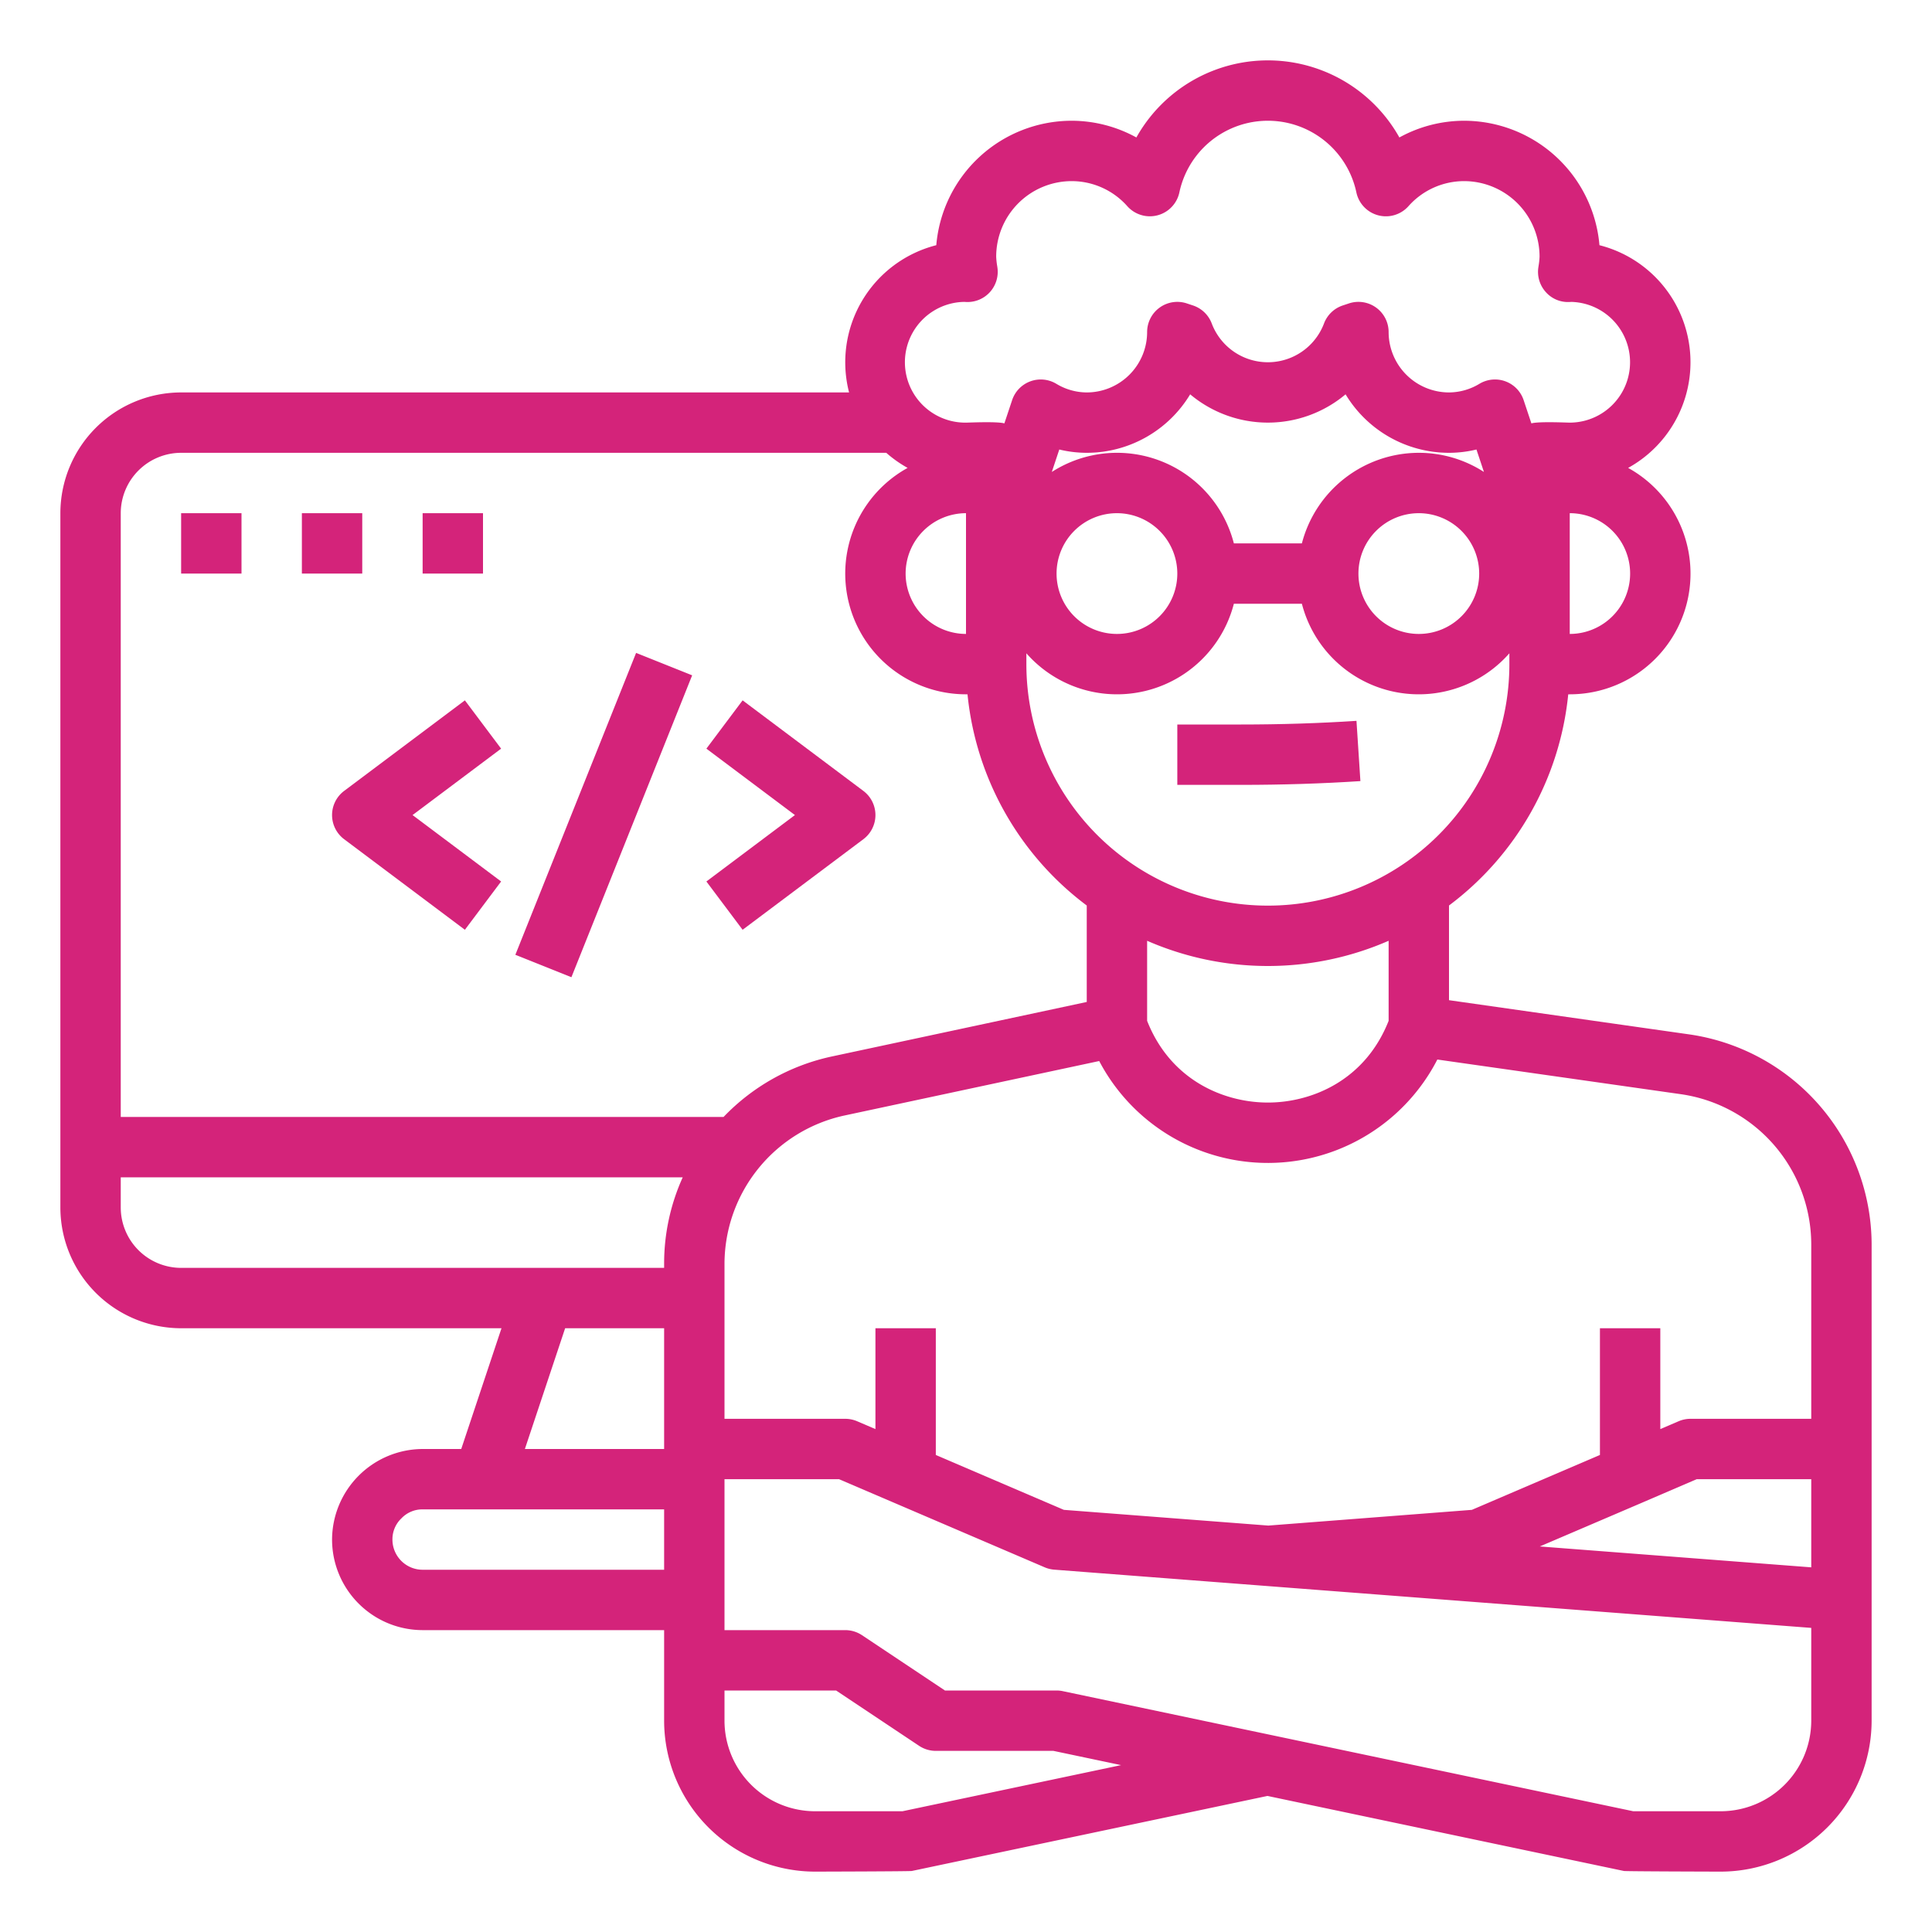 <?xml version="1.0" standalone="no"?><!DOCTYPE svg PUBLIC "-//W3C//DTD SVG 1.1//EN" "http://www.w3.org/Graphics/SVG/1.1/DTD/svg11.dtd"><svg t="1748859351670" class="icon" viewBox="0 0 1024 1024" version="1.1" xmlns="http://www.w3.org/2000/svg" p-id="8581" id="mx_n_1748859351671" width="256" height="256" xmlns:xlink="http://www.w3.org/1999/xlink"><path d="M273.148 506.06l63.994-160 29.712 11.88-63.994 160.004zM246.4 371.2l-64 48a16 16 0 0 0 0 25.6l64 48 19.2-25.6-46.934-35.2 46.934-35.2zM393.6 492.8l64-48a16 16 0 0 0 0-25.6l-64-48-19.2 25.6 46.934 35.2-46.934 35.2zM96 272h32v32H96zM160 272h32v32H160zM224 272h32v32h-32z" p-id="8582" fill="#d4237a"></path><path d="M895.854 548.32L768 530.118v-50.186A159.548 159.548 0 0 0 831.2 368h0.8a63.984 63.984 0 0 0 30.946-120 63.99 63.99 0 0 0-15.2-118.038A72.098 72.098 0 0 0 776 64a71.298 71.298 0 0 0-34.3 8.858 79.88 79.88 0 0 0-139.4 0A71.298 71.298 0 0 0 568 64a72.098 72.098 0 0 0-71.75 65.96A64.036 64.036 0 0 0 450.026 208H96a64.072 64.072 0 0 0-64 64v368a64.072 64.072 0 0 0 64 64h169.8l-21.334 64H224a48.228 48.228 0 0 0-48 48 48.054 48.054 0 0 0 48 48h128v48a80.09 80.09 0 0 0 80 80s50.216-0.116 51.304-0.346l188.478-39.77 188.922 39.772c1.084 0.228 51.296 0.344 51.296 0.344a80.09 80.09 0 0 0 80-80V659.2a112.77 112.77 0 0 0-96.146-110.88zM608 498.632a159.896 159.896 0 0 0 128 0v42.432c-12.572 31.866-41.09 43.31-64 43.31s-51.428-11.444-64-43.31zM800 352a128 128 0 0 1-256 0v-5.736A63.956 63.956 0 0 0 653.974 320h36.052A63.956 63.956 0 0 0 800 346.264V352z m-320-48a32.038 32.038 0 0 1 32-32v64a32.038 32.038 0 0 1-32-32z m272-64a64.112 64.112 0 0 0-61.974 48h-36.052a63.942 63.942 0 0 0-96.492-37.85l3.966-11.9A61.848 61.848 0 0 0 576 240a64.032 64.032 0 0 0 54.816-31 64.058 64.058 0 0 0 82.368 0A64.032 64.032 0 0 0 768 240a61.848 61.848 0 0 0 14.552-1.75l3.966 11.9A63.6 63.6 0 0 0 752 240z m32 64a32 32 0 1 1-32-32 32.038 32.038 0 0 1 32 32z m-160 0a32 32 0 1 1-32-32 32.038 32.038 0 0 1 32 32z m208 32v-64a32 32 0 0 1 0 64zM511.228 160.01c0.4 0.034 0.858 0.064 1.362 0.07a16 16 0 0 0 16.058-18.304l-0.102-0.684A38.782 38.782 0 0 1 528 136a40.046 40.046 0 0 1 40-40 39.456 39.456 0 0 1 29.562 13.358 16 16 0 0 0 27.532-7.39 47.958 47.958 0 0 1 93.812 0 16 16 0 0 0 27.532 7.4A39.456 39.456 0 0 1 776 96a40.046 40.046 0 0 1 40 40 38.782 38.782 0 0 1-0.546 5.092l-0.102 0.684a16 16 0 0 0 3.8 12.856 15.644 15.644 0 0 0 12.252 5.448c0.504 0 0.956-0.034 1.36-0.07A32 32 0 0 1 832 224c-1.564 0-16.484-0.708-20.334 0.4l-4.108-12.328a16 16 0 0 0-23.358-8.692A31.43 31.43 0 0 1 768 208a32.038 32.038 0 0 1-32-32 16 16 0 0 0-21.052-15.182l-3.26 1.084a16 16 0 0 0-9.908 9.472 31.812 31.812 0 0 1-59.56 0 16 16 0 0 0-9.908-9.472l-3.26-1.084A16 16 0 0 0 608 176a32.038 32.038 0 0 1-32 32 31.43 31.43 0 0 1-16.2-4.62 16 16 0 0 0-23.35 8.696l-4.108 12.326c-3.848-1.108-18.77-0.4-20.334-0.4a32 32 0 0 1-0.772-64zM64 272a32.038 32.038 0 0 1 32-32h373.736a64.34 64.34 0 0 0 11.318 8A63.984 63.984 0 0 0 512 368h0.8a159.532 159.532 0 0 0 63.2 111.94v51.124l-135.558 28.986A111.928 111.928 0 0 0 383.51 592H64z m0 368v-16h297.86a110.762 110.762 0 0 0-9.86 45.6v2.4H96a32.038 32.038 0 0 1-32-32z m235.532 64H352v64h-73.8zM208 816a15.312 15.312 0 0 1 4.6-11.092c0.106-0.102 0.21-0.2 0.312-0.31A15.31 15.31 0 0 1 224 800h128v32h-128a16.018 16.018 0 0 1-16-16z m270.33 144H432a48.054 48.054 0 0 1-48-48v-16h59.156l43.968 29.312A16 16 0 0 0 496 928h62.334l35.864 7.55zM960 912a48.054 48.054 0 0 1-48 48h-46.334l-302.37-63.656A16.01 16.01 0 0 0 560 896h-59.156l-43.97-29.312A16 16 0 0 0 448 864h-64v-80h60.716l108.982 46.708a16.112 16.112 0 0 0 5.074 1.246L960 862.816z m0-81.278l-143.874-11.068 54.2-23.2L899.294 784H960zM960 752h-64a16.044 16.044 0 0 0-6.32 1.3l-9.68 4.15V704h-32v67.164l-67.876 29.088-107.886 8.334-108.37-8.336L496 771.164V704h-32v53.45l-9.698-4.158A16.02 16.02 0 0 0 448 752h-64v-82.4a80.628 80.628 0 0 1 63.186-78.274l135.414-28.956a101 101 0 0 0 179.226-0.8l3.908 0.558L891.292 580A80.586 80.586 0 0 1 960 659.2z" p-id="8583" fill="#d4237a"></path><path d="M657.868 384H624v32h33.868c21.612 0 42.866-0.672 63.174-2l-2.084-31.934c-19.616 1.286-40.158 1.934-61.09 1.934z" p-id="8584" fill="#d4237a"></path></svg>